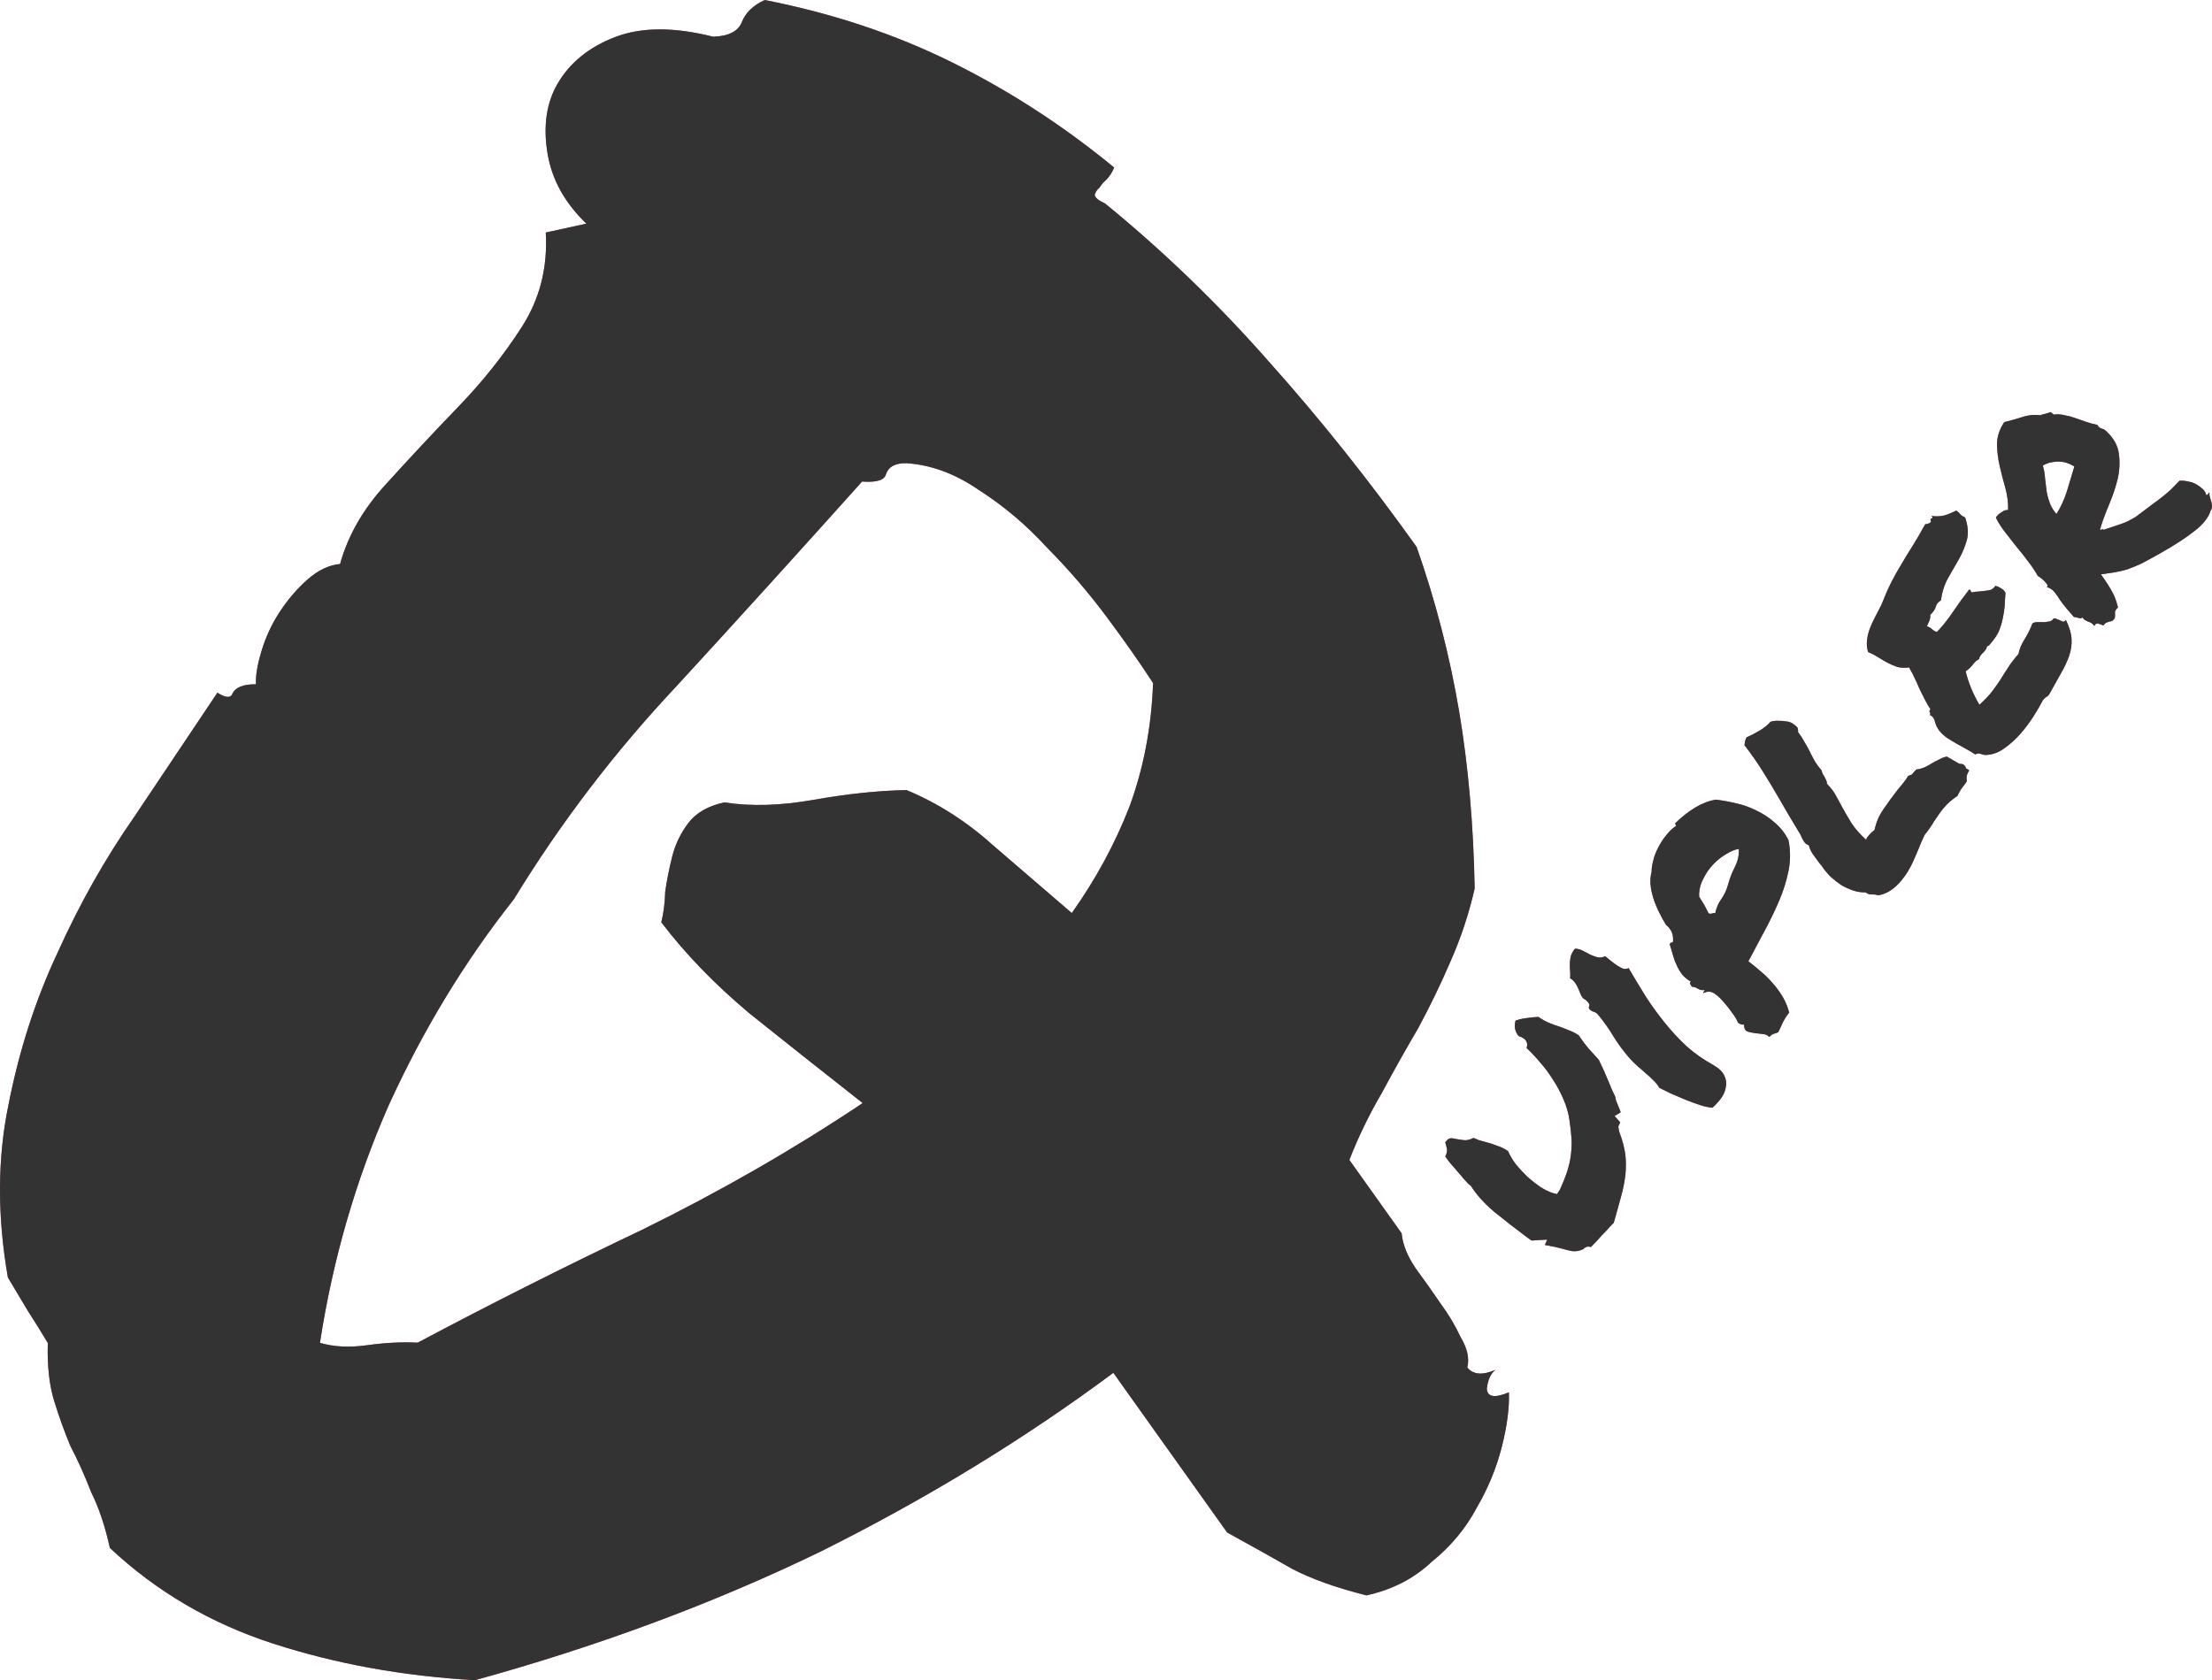 <svg width="258" height="196" viewBox="0 0 258 196" fill="none" xmlns="http://www.w3.org/2000/svg">
<path d="M12.815 180.571C12.262 178.053 11.54 175.9 10.652 174.115C9.886 172.137 9.077 170.335 8.223 168.707C7.526 167.044 6.892 165.285 6.319 163.431C5.746 161.576 5.498 159.32 5.575 156.663C4.79 155.35 4.023 154.116 3.272 152.96C2.488 151.647 1.703 150.333 0.918 149.02C-0.324 141.867 -0.306 135.18 0.972 128.96C2.216 122.583 4.133 116.635 6.723 111.118C9.278 105.444 12.253 100.172 15.647 95.304C19.007 90.278 22.243 85.445 25.357 80.803C26.319 81.417 26.905 81.454 27.117 80.912C27.452 80.179 28.364 79.814 29.853 79.819C29.803 78.839 30.017 77.555 30.494 75.966C30.971 74.376 31.641 72.909 32.503 71.566C33.488 70.03 34.604 68.713 35.851 67.615C37.098 66.517 38.369 65.909 39.666 65.79C40.586 62.453 42.381 59.338 45.052 56.443C47.846 53.356 50.657 50.348 53.485 47.419C56.313 44.489 58.775 41.393 60.868 38.13C62.962 34.866 63.891 31.198 63.657 27.124L68.39 26.088C65.874 23.669 64.366 20.946 63.866 17.92C63.331 14.737 63.724 12.011 65.044 9.742C66.487 7.281 68.734 5.469 71.786 4.306C74.837 3.143 78.639 3.136 83.19 4.284C84.995 4.219 86.109 3.645 86.532 2.563C86.956 1.48 87.843 0.626 89.193 0C97.142 1.56 104.458 4.001 111.141 7.323C117.824 10.645 124.094 14.717 129.949 19.541C129.738 20.082 129.43 20.562 129.026 20.98C128.745 21.207 128.481 21.512 128.235 21.896C127.954 22.122 127.769 22.41 127.681 22.76C127.75 23.075 128.152 23.399 128.887 23.733C135.739 29.328 142.143 35.517 148.098 42.298C154.019 48.922 159.728 56.087 165.226 63.794C167.433 70.076 169.089 76.479 170.193 83.002C171.261 89.368 171.865 96.249 172.002 103.644C171.329 106.597 170.384 109.444 169.168 112.185C168.075 114.734 166.824 117.318 165.415 119.937C163.972 122.398 162.546 124.937 161.138 127.556C159.695 130.017 158.444 132.601 157.385 135.308L163.485 143.872C163.604 145.166 164.152 146.531 165.129 147.968C166.072 149.246 167.032 150.604 168.009 152.04C168.951 153.319 169.736 154.632 170.363 155.98C171.148 157.293 171.407 158.473 171.142 159.522C171.823 160.363 172.917 160.453 174.426 159.793C173.864 160.246 173.529 160.979 173.421 161.993C173.471 162.972 174.329 163.114 175.995 162.419C176.061 164.22 175.783 166.343 175.164 168.789C174.544 171.235 173.574 173.592 172.254 175.861C170.969 178.288 169.202 180.407 166.955 182.219C164.9 184.154 162.374 185.449 159.376 186.106C155.875 185.222 153.005 184.201 150.766 183.041C148.684 181.846 146.139 180.424 143.131 178.772L129.858 160.145C119.484 167.861 108.113 174.806 95.746 180.978C83.344 186.994 69.894 192.001 55.396 196C47.023 195.523 39.188 194.103 31.889 191.741C24.59 189.379 18.232 185.656 12.815 180.571ZM59.925 104.916C54.23 112.103 49.373 120.096 45.355 128.896C41.495 137.661 38.816 146.911 37.318 156.644C38.911 157.12 40.75 157.213 42.836 156.921C44.921 156.629 46.883 156.53 48.723 156.622C57.161 152.135 65.871 147.753 74.852 143.477C83.956 139.008 92.544 134.075 100.618 128.678C96.02 125.064 91.615 121.574 87.402 118.206C83.347 114.803 79.923 111.263 77.13 107.584C77.395 106.536 77.548 105.348 77.586 104.019C77.783 102.656 78.058 101.276 78.412 99.878C78.766 98.481 79.392 97.189 80.288 96.002C81.185 94.816 82.58 94.016 84.473 93.601C87.555 94.082 91.006 93.986 94.827 93.314C98.806 92.608 102.442 92.225 105.735 92.164C109.375 93.677 112.741 95.828 115.835 98.615C118.893 101.246 121.952 103.876 125.01 106.507C127.789 102.598 130.025 98.479 131.718 94.148C133.377 89.66 134.301 84.837 134.49 79.681C132.99 77.369 131.184 74.794 129.072 71.957C126.96 69.119 124.628 66.412 122.078 63.835C119.685 61.224 117.045 58.997 114.16 57.153C111.432 55.276 108.641 54.237 105.786 54.037C104.455 53.998 103.639 54.424 103.339 55.315C103.161 56.014 102.232 56.3 100.551 56.173C93.382 64.177 86.195 72.103 78.992 79.951C71.753 87.641 65.398 95.962 59.925 104.916Z" fill="#EB5757"/>
<path d="M12.815 180.571C12.262 178.053 11.54 175.9 10.652 174.115C9.886 172.137 9.077 170.335 8.223 168.707C7.526 167.044 6.892 165.285 6.319 163.431C5.746 161.576 5.498 159.32 5.575 156.663C4.79 155.35 4.023 154.116 3.272 152.96C2.488 151.647 1.703 150.333 0.918 149.02C-0.324 141.867 -0.306 135.18 0.972 128.96C2.216 122.583 4.133 116.635 6.723 111.118C9.278 105.444 12.253 100.172 15.647 95.304C19.007 90.278 22.243 85.445 25.357 80.803C26.319 81.417 26.905 81.454 27.117 80.912C27.452 80.179 28.364 79.814 29.853 79.819C29.803 78.839 30.017 77.555 30.494 75.966C30.971 74.376 31.641 72.909 32.503 71.566C33.488 70.03 34.604 68.713 35.851 67.615C37.098 66.517 38.369 65.909 39.666 65.79C40.586 62.453 42.381 59.338 45.052 56.443C47.846 53.356 50.657 50.348 53.485 47.419C56.313 44.489 58.775 41.393 60.868 38.13C62.962 34.866 63.891 31.198 63.657 27.124L68.39 26.088C65.874 23.669 64.366 20.946 63.866 17.92C63.331 14.737 63.724 12.011 65.044 9.742C66.487 7.281 68.734 5.469 71.786 4.306C74.837 3.143 78.639 3.136 83.19 4.284C84.995 4.219 86.109 3.645 86.532 2.563C86.956 1.48 87.843 0.626 89.193 0C97.142 1.56 104.458 4.001 111.141 7.323C117.824 10.645 124.094 14.717 129.949 19.541C129.738 20.082 129.43 20.562 129.026 20.98C128.745 21.207 128.481 21.512 128.235 21.896C127.954 22.122 127.769 22.41 127.681 22.76C127.75 23.075 128.152 23.399 128.887 23.733C135.739 29.328 142.143 35.517 148.098 42.298C154.019 48.922 159.728 56.087 165.226 63.794C167.433 70.076 169.089 76.479 170.193 83.002C171.261 89.368 171.865 96.249 172.002 103.644C171.329 106.597 170.384 109.444 169.168 112.185C168.075 114.734 166.824 117.318 165.415 119.937C163.972 122.398 162.546 124.937 161.138 127.556C159.695 130.017 158.444 132.601 157.385 135.308L163.485 143.872C163.604 145.166 164.152 146.531 165.129 147.968C166.072 149.246 167.032 150.604 168.009 152.04C168.951 153.319 169.736 154.632 170.363 155.98C171.148 157.293 171.407 158.473 171.142 159.522C171.823 160.363 172.917 160.453 174.426 159.793C173.864 160.246 173.529 160.979 173.421 161.993C173.471 162.972 174.329 163.114 175.995 162.419C176.061 164.22 175.783 166.343 175.164 168.789C174.544 171.235 173.574 173.592 172.254 175.861C170.969 178.288 169.202 180.407 166.955 182.219C164.9 184.154 162.374 185.449 159.376 186.106C155.875 185.222 153.005 184.201 150.766 183.041C148.684 181.846 146.139 180.424 143.131 178.772L129.858 160.145C119.484 167.861 108.113 174.806 95.746 180.978C83.344 186.994 69.894 192.001 55.396 196C47.023 195.523 39.188 194.103 31.889 191.741C24.59 189.379 18.232 185.656 12.815 180.571ZM59.925 104.916C54.23 112.103 49.373 120.096 45.355 128.896C41.495 137.661 38.816 146.911 37.318 156.644C38.911 157.12 40.75 157.213 42.836 156.921C44.921 156.629 46.883 156.53 48.723 156.622C57.161 152.135 65.871 147.753 74.852 143.477C83.956 139.008 92.544 134.075 100.618 128.678C96.02 125.064 91.615 121.574 87.402 118.206C83.347 114.803 79.923 111.263 77.13 107.584C77.395 106.536 77.548 105.348 77.586 104.019C77.783 102.656 78.058 101.276 78.412 99.878C78.766 98.481 79.392 97.189 80.288 96.002C81.185 94.816 82.58 94.016 84.473 93.601C87.555 94.082 91.006 93.986 94.827 93.314C98.806 92.608 102.442 92.225 105.735 92.164C109.375 93.677 112.741 95.828 115.835 98.615C118.893 101.246 121.952 103.876 125.01 106.507C127.789 102.598 130.025 98.479 131.718 94.148C133.377 89.66 134.301 84.837 134.49 79.681C132.99 77.369 131.184 74.794 129.072 71.957C126.96 69.119 124.628 66.412 122.078 63.835C119.685 61.224 117.045 58.997 114.16 57.153C111.432 55.276 108.641 54.237 105.786 54.037C104.455 53.998 103.639 54.424 103.339 55.315C103.161 56.014 102.232 56.3 100.551 56.173C93.382 64.177 86.195 72.103 78.992 79.951C71.753 87.641 65.398 95.962 59.925 104.916Z" fill="#333333"/>
<path d="M179.424 118.622C179.897 118.942 180.334 119.182 180.736 119.344C181.138 119.505 181.538 119.649 181.936 119.774C182.298 119.903 182.651 120.042 182.997 120.19C183.339 120.303 183.716 120.494 184.129 120.765C184.518 121.349 184.9 121.861 185.274 122.3C185.665 122.719 186.068 123.165 186.482 123.636C186.92 124.527 187.286 125.343 187.581 126.083C187.875 126.824 188.149 127.447 188.402 127.953C188.42 128.135 188.466 128.322 188.541 128.516C188.612 128.674 188.684 128.85 188.759 129.044C188.786 129.133 188.835 129.257 188.906 129.415C188.977 129.572 189.016 129.688 189.023 129.76L188.322 130.188L188.974 130.92L188.75 131.437L188.865 132.03C189.214 132.948 189.447 133.805 189.563 134.599C189.659 135.378 189.666 136.183 189.584 137.016C189.499 137.813 189.328 138.673 189.071 139.596C188.831 140.5 188.548 141.518 188.22 142.65C187.902 142.956 187.636 143.239 187.424 143.499C187.207 143.722 186.999 143.935 186.799 144.138C186.488 144.517 186.073 144.962 185.555 145.472C185.346 145.401 185.163 145.401 185.004 145.472C184.846 145.542 184.726 145.628 184.644 145.727C184.206 145.936 183.763 146.008 183.316 145.942C182.865 145.841 182.394 145.723 181.903 145.588C181.602 145.508 181.32 145.445 181.058 145.398C180.776 145.334 180.486 145.281 180.188 145.237L180.455 144.606L179.195 144.676C179.102 144.667 179.012 144.676 178.922 144.704C178.813 144.714 178.712 144.715 178.62 144.706L178.115 144.344C176.686 143.277 175.402 142.278 174.262 141.347C173.118 140.38 172.219 139.379 171.565 138.345L171.235 138.076C170.844 137.656 170.533 137.303 170.302 137.014C170.051 136.709 169.812 136.431 169.585 136.178C169.194 135.759 168.858 135.335 168.576 134.905C168.745 134.576 168.807 134.277 168.762 134.007C168.696 133.72 168.634 133.469 168.576 133.255C168.785 132.96 168.981 132.803 169.163 132.785C169.344 132.766 169.586 132.797 169.888 132.877C170.15 132.924 170.448 132.968 170.783 133.008C171.134 133.028 171.492 132.937 171.857 132.736C172.05 132.827 172.261 132.916 172.49 133.003C172.715 133.054 172.961 133.121 173.226 133.204C173.697 133.322 174.172 133.476 174.65 133.667C175.124 133.821 175.54 134.027 175.896 134.285C176.113 134.795 176.422 135.314 176.823 135.842C177.241 136.35 177.694 136.836 178.181 137.301C178.665 137.729 179.163 138.119 179.676 138.471C180.185 138.787 180.649 139.016 181.067 139.157L181.604 139.296L181.961 138.738C182.292 138.009 182.564 137.331 182.777 136.705C182.986 136.043 183.133 135.396 183.216 134.765C183.3 134.133 183.327 133.489 183.298 132.832C183.249 132.159 183.167 131.425 183.05 130.631C182.934 129.836 182.709 129.052 182.374 128.279C182.036 127.47 181.629 126.704 181.153 125.982C180.693 125.24 180.194 124.566 179.656 123.96C179.114 123.317 178.579 122.747 178.052 122.25C178.21 121.813 178.109 121.447 177.749 121.153L177.37 120.944C177.185 120.926 177.045 120.811 176.95 120.601C176.669 120.171 176.608 119.655 176.768 119.052C177.23 118.896 177.679 118.796 178.115 118.753C178.568 118.69 179.004 118.646 179.424 118.622Z" fill="#EB5757"/>
<path d="M179.424 118.622C179.897 118.942 180.334 119.182 180.736 119.344C181.138 119.505 181.538 119.649 181.936 119.774C182.298 119.903 182.651 120.042 182.997 120.19C183.339 120.303 183.716 120.494 184.129 120.765C184.518 121.349 184.9 121.861 185.274 122.3C185.665 122.719 186.068 123.165 186.482 123.636C186.92 124.527 187.286 125.343 187.581 126.083C187.875 126.824 188.149 127.447 188.402 127.953C188.42 128.135 188.466 128.322 188.541 128.516C188.612 128.674 188.684 128.85 188.759 129.044C188.786 129.133 188.835 129.257 188.906 129.415C188.977 129.572 189.016 129.688 189.023 129.76L188.322 130.188L188.974 130.92L188.75 131.437L188.865 132.03C189.214 132.948 189.447 133.805 189.563 134.599C189.659 135.378 189.666 136.183 189.584 137.016C189.499 137.813 189.328 138.673 189.071 139.596C188.831 140.5 188.548 141.518 188.22 142.65C187.902 142.956 187.636 143.239 187.424 143.499C187.207 143.722 186.999 143.935 186.799 144.138C186.488 144.517 186.073 144.962 185.555 145.472C185.346 145.401 185.163 145.401 185.004 145.472C184.846 145.542 184.726 145.628 184.644 145.727C184.206 145.936 183.763 146.008 183.316 145.942C182.865 145.841 182.394 145.723 181.903 145.588C181.602 145.508 181.32 145.445 181.058 145.398C180.776 145.334 180.486 145.281 180.188 145.237L180.455 144.606L179.195 144.676C179.102 144.667 179.012 144.676 178.922 144.704C178.813 144.714 178.712 144.715 178.62 144.706L178.115 144.344C176.686 143.277 175.402 142.278 174.262 141.347C173.118 140.38 172.219 139.379 171.565 138.345L171.235 138.076C170.844 137.656 170.533 137.303 170.302 137.014C170.051 136.709 169.812 136.431 169.585 136.178C169.194 135.759 168.858 135.335 168.576 134.905C168.745 134.576 168.807 134.277 168.762 134.007C168.696 133.72 168.634 133.469 168.576 133.255C168.785 132.96 168.981 132.803 169.163 132.785C169.344 132.766 169.586 132.797 169.888 132.877C170.15 132.924 170.448 132.968 170.783 133.008C171.134 133.028 171.492 132.937 171.857 132.736C172.05 132.827 172.261 132.916 172.49 133.003C172.715 133.054 172.961 133.121 173.226 133.204C173.697 133.322 174.172 133.476 174.65 133.667C175.124 133.821 175.54 134.027 175.896 134.285C176.113 134.795 176.422 135.314 176.823 135.842C177.241 136.35 177.694 136.836 178.181 137.301C178.665 137.729 179.163 138.119 179.676 138.471C180.185 138.787 180.649 139.016 181.067 139.157L181.604 139.296L181.961 138.738C182.292 138.009 182.564 137.331 182.777 136.705C182.986 136.043 183.133 135.396 183.216 134.765C183.3 134.133 183.327 133.489 183.298 132.832C183.249 132.159 183.167 131.425 183.05 130.631C182.934 129.836 182.709 129.052 182.374 128.279C182.036 127.47 181.629 126.704 181.153 125.982C180.693 125.24 180.194 124.566 179.656 123.96C179.114 123.317 178.579 122.747 178.052 122.25C178.21 121.813 178.109 121.447 177.749 121.153L177.37 120.944C177.185 120.926 177.045 120.811 176.95 120.601C176.669 120.171 176.608 119.655 176.768 119.052C177.23 118.896 177.679 118.796 178.115 118.753C178.568 118.69 179.004 118.646 179.424 118.622Z" fill="#333333"/>
<path d="M199.819 124.231C200.5 124.621 200.938 125.045 201.13 125.502C201.339 125.94 201.393 126.383 201.291 126.833C201.226 127.279 201.039 127.71 200.732 128.126C200.425 128.541 200.094 128.904 199.739 129.214C199.295 129.185 198.798 129.079 198.247 128.896C197.696 128.712 197.144 128.511 196.589 128.291C196.015 128.055 195.458 127.818 194.92 127.578C194.398 127.319 193.935 127.09 193.529 126.892C193.371 126.596 193.15 126.316 192.867 126.051C192.579 125.75 192.276 125.469 191.956 125.207C191.652 124.926 191.34 124.655 191.02 124.393C190.697 124.096 190.401 123.805 190.134 123.52C189.409 122.694 188.772 121.841 188.225 120.961C187.694 120.061 187.084 119.197 186.395 118.367C186.248 118.18 186.062 118.062 185.836 118.011C185.627 117.94 185.469 117.827 185.362 117.673C185.298 117.588 185.297 117.487 185.359 117.371C185.401 117.239 185.38 117.122 185.296 117.02C185.126 116.781 184.954 116.624 184.781 116.549C184.625 116.455 184.487 116.276 184.369 116.013C184.291 115.783 184.159 115.475 183.974 115.09C183.785 114.669 183.504 114.34 183.131 114.102C183.159 113.825 183.158 113.541 183.129 113.25C183.1 112.96 183.09 112.686 183.101 112.429C183.109 112.135 183.144 111.847 183.208 111.566C183.288 111.265 183.451 110.964 183.696 110.665C184.027 110.669 184.329 110.748 184.602 110.905C184.891 111.041 185.172 111.187 185.444 111.343C185.733 111.479 186.029 111.587 186.331 111.667C186.612 111.73 186.912 111.691 187.228 111.55C187.388 111.681 187.588 111.844 187.828 112.04C188.068 112.236 188.316 112.422 188.572 112.598C188.809 112.757 189.051 112.889 189.301 112.993C189.546 113.06 189.764 113.038 189.955 112.927C190.62 114.07 191.292 115.185 191.97 116.272C192.665 117.339 193.41 118.364 194.206 119.348C194.983 120.315 195.826 121.221 196.737 122.064C197.664 122.888 198.691 123.61 199.819 124.231Z" fill="#EB5757"/>
<path d="M199.819 124.231C200.5 124.621 200.938 125.045 201.13 125.502C201.339 125.94 201.393 126.383 201.291 126.833C201.226 127.279 201.039 127.71 200.732 128.126C200.425 128.541 200.094 128.904 199.739 129.214C199.295 129.185 198.798 129.079 198.247 128.896C197.696 128.712 197.144 128.511 196.589 128.291C196.015 128.055 195.458 127.818 194.92 127.578C194.398 127.319 193.935 127.09 193.529 126.892C193.371 126.596 193.15 126.316 192.867 126.051C192.579 125.75 192.276 125.469 191.956 125.207C191.652 124.926 191.34 124.655 191.02 124.393C190.697 124.096 190.401 123.805 190.134 123.52C189.409 122.694 188.772 121.841 188.225 120.961C187.694 120.061 187.084 119.197 186.395 118.367C186.248 118.18 186.062 118.062 185.836 118.011C185.627 117.94 185.469 117.827 185.362 117.673C185.298 117.588 185.297 117.487 185.359 117.371C185.401 117.239 185.38 117.122 185.296 117.02C185.126 116.781 184.954 116.624 184.781 116.549C184.625 116.455 184.487 116.276 184.369 116.013C184.291 115.783 184.159 115.475 183.974 115.09C183.785 114.669 183.504 114.34 183.131 114.102C183.159 113.825 183.158 113.541 183.129 113.25C183.1 112.96 183.09 112.686 183.101 112.429C183.109 112.135 183.144 111.847 183.208 111.566C183.288 111.265 183.451 110.964 183.696 110.665C184.027 110.669 184.329 110.748 184.602 110.905C184.891 111.041 185.172 111.187 185.444 111.343C185.733 111.479 186.029 111.587 186.331 111.667C186.612 111.73 186.912 111.691 187.228 111.55C187.388 111.681 187.588 111.844 187.828 112.04C188.068 112.236 188.316 112.422 188.572 112.598C188.809 112.757 189.051 112.889 189.301 112.993C189.546 113.06 189.764 113.038 189.955 112.927C190.62 114.07 191.292 115.185 191.97 116.272C192.665 117.339 193.41 118.364 194.206 119.348C194.983 120.315 195.826 121.221 196.737 122.064C197.664 122.888 198.691 123.61 199.819 124.231Z" fill="#333333"/>
<path d="M195.422 95.999C196.21 95.243 196.994 94.633 197.774 94.171C198.554 93.708 199.332 93.411 200.108 93.278C200.87 93.367 201.656 93.509 202.465 93.703C203.29 93.877 204.08 94.156 204.835 94.539C205.585 94.886 206.283 95.338 206.926 95.897C207.586 96.436 208.142 97.123 208.592 97.958C208.838 99.124 208.847 100.315 208.619 101.528C208.388 102.706 208.02 103.888 207.514 105.075C207.009 106.261 206.431 107.455 205.779 108.656C205.145 109.837 204.526 110.998 203.925 112.139C204.401 112.495 204.891 112.895 205.394 113.34C205.894 113.748 206.363 114.214 206.802 114.739C207.236 115.227 207.62 115.757 207.952 116.328C208.285 116.9 208.529 117.499 208.683 118.125C208.405 118.464 208.158 118.846 207.944 119.27C207.749 119.711 207.567 120.096 207.398 120.424C207.204 120.499 207.017 120.563 206.839 120.618C206.697 120.668 206.535 120.785 206.351 120.969C206.184 120.765 205.943 120.652 205.628 120.628C205.294 120.588 204.959 120.548 204.625 120.508C204.29 120.469 203.998 120.397 203.749 120.293C203.516 120.17 203.408 119.915 203.425 119.529C203.17 119.554 202.933 119.477 202.713 119.297C202.587 118.961 202.356 118.572 202.018 118.13C201.696 117.667 201.359 117.242 201.009 116.856C200.654 116.433 200.29 116.103 199.918 115.865C199.545 115.627 199.131 115.623 198.677 115.851C198.653 115.799 198.666 115.742 198.715 115.682C198.764 115.623 198.803 115.555 198.832 115.478C198.581 115.54 198.33 115.501 198.077 115.361C197.84 115.202 197.593 115.116 197.335 115.105C197.268 114.984 197.202 114.88 197.139 114.795C197.075 114.71 197.102 114.615 197.221 114.512C196.811 114.278 196.471 114 196.201 113.679C195.946 113.338 195.736 112.983 195.571 112.615C195.385 112.23 195.234 111.824 195.118 111.396C195.002 110.967 194.877 110.549 194.745 110.141C194.839 109.985 194.925 109.921 195.001 109.95C195.094 109.959 195.141 109.881 195.143 109.716C195.156 109.294 195.093 108.942 194.955 108.663C194.817 108.384 194.608 108.13 194.328 107.901C194.022 107.418 193.741 106.906 193.485 106.363C193.209 105.804 192.989 105.258 192.825 104.725C192.662 104.191 192.554 103.67 192.503 103.162C192.469 102.634 192.513 102.154 192.635 101.72C192.631 101.317 192.696 100.871 192.831 100.381C192.946 99.875 193.135 99.379 193.398 98.895C193.642 98.394 193.936 97.934 194.28 97.515C194.62 97.06 194.987 96.694 195.381 96.416C195.503 96.349 195.524 96.282 195.444 96.217C195.381 96.132 195.373 96.059 195.422 95.999ZM201.585 103.082C201.775 102.403 202.038 101.735 202.377 101.079C202.711 100.386 202.854 99.703 202.805 99.029C202.389 99.089 201.912 99.283 201.376 99.612C200.819 99.924 200.3 100.333 199.818 100.839C199.337 101.345 198.936 101.935 198.618 102.608C198.296 103.245 198.152 103.91 198.184 104.603C198.446 105.016 198.654 105.353 198.809 105.613C198.943 105.856 199.103 106.17 199.289 106.554C199.421 106.596 199.55 106.601 199.676 106.571C199.798 106.504 199.925 106.491 200.058 106.533C200.194 105.878 200.441 105.312 200.797 104.837C201.15 104.325 201.413 103.74 201.585 103.082Z" fill="#EB5757"/>
<path d="M195.422 95.999C196.21 95.243 196.994 94.633 197.774 94.171C198.554 93.708 199.332 93.411 200.108 93.278C200.87 93.367 201.656 93.509 202.465 93.703C203.29 93.877 204.08 94.156 204.835 94.539C205.585 94.886 206.283 95.338 206.926 95.897C207.586 96.436 208.142 97.123 208.592 97.958C208.838 99.124 208.847 100.315 208.619 101.528C208.388 102.706 208.02 103.888 207.514 105.075C207.009 106.261 206.431 107.455 205.779 108.656C205.145 109.837 204.526 110.998 203.925 112.139C204.401 112.495 204.891 112.895 205.394 113.34C205.894 113.748 206.363 114.214 206.802 114.739C207.236 115.227 207.62 115.757 207.952 116.328C208.285 116.9 208.529 117.499 208.683 118.125C208.405 118.464 208.158 118.846 207.944 119.27C207.749 119.711 207.567 120.096 207.398 120.424C207.204 120.499 207.017 120.563 206.839 120.618C206.697 120.668 206.535 120.785 206.351 120.969C206.184 120.765 205.943 120.652 205.628 120.628C205.294 120.588 204.959 120.548 204.625 120.508C204.29 120.469 203.998 120.397 203.749 120.293C203.516 120.17 203.408 119.915 203.425 119.529C203.17 119.554 202.933 119.477 202.713 119.297C202.587 118.961 202.356 118.572 202.018 118.13C201.696 117.667 201.359 117.242 201.009 116.856C200.654 116.433 200.29 116.103 199.918 115.865C199.545 115.627 199.131 115.623 198.677 115.851C198.653 115.799 198.666 115.742 198.715 115.682C198.764 115.623 198.803 115.555 198.832 115.478C198.581 115.54 198.33 115.501 198.077 115.361C197.84 115.202 197.593 115.116 197.335 115.105C197.268 114.984 197.202 114.88 197.139 114.795C197.075 114.71 197.102 114.615 197.221 114.512C196.811 114.278 196.471 114 196.201 113.679C195.946 113.338 195.736 112.983 195.571 112.615C195.385 112.23 195.234 111.824 195.118 111.396C195.002 110.967 194.877 110.549 194.745 110.141C194.839 109.985 194.925 109.921 195.001 109.95C195.094 109.959 195.141 109.881 195.143 109.716C195.156 109.294 195.093 108.942 194.955 108.663C194.817 108.384 194.608 108.13 194.328 107.901C194.022 107.418 193.741 106.906 193.485 106.363C193.209 105.804 192.989 105.258 192.825 104.725C192.662 104.191 192.554 103.67 192.503 103.162C192.469 102.634 192.513 102.154 192.635 101.72C192.631 101.317 192.696 100.871 192.831 100.381C192.946 99.875 193.135 99.379 193.398 98.895C193.642 98.394 193.936 97.934 194.28 97.515C194.62 97.06 194.987 96.694 195.381 96.416C195.503 96.349 195.524 96.282 195.444 96.217C195.381 96.132 195.373 96.059 195.422 95.999ZM201.585 103.082C201.775 102.403 202.038 101.735 202.377 101.079C202.711 100.386 202.854 99.703 202.805 99.029C202.389 99.089 201.912 99.283 201.376 99.612C200.819 99.924 200.3 100.333 199.818 100.839C199.337 101.345 198.936 101.935 198.618 102.608C198.296 103.245 198.152 103.91 198.184 104.603C198.446 105.016 198.654 105.353 198.809 105.613C198.943 105.856 199.103 106.17 199.289 106.554C199.421 106.596 199.55 106.601 199.676 106.571C199.798 106.504 199.925 106.491 200.058 106.533C200.194 105.878 200.441 105.312 200.797 104.837C201.15 104.325 201.413 103.74 201.585 103.082Z" fill="#333333"/>
<path d="M224.1 98.226C223.822 98.932 223.503 99.688 223.143 100.493C222.782 101.299 222.332 102.031 221.792 102.689C220.974 103.687 220.077 104.271 219.103 104.442C218.801 104.362 218.577 104.329 218.432 104.344C218.303 104.338 218.174 104.333 218.045 104.327C217.912 104.285 217.757 104.209 217.581 104.099C217.105 104.109 216.629 104.038 216.155 103.883C215.66 103.713 215.198 103.502 214.769 103.252C214.337 102.965 213.928 102.648 213.545 102.302C213.178 101.935 212.855 101.555 212.577 101.161C212.53 101.056 212.466 100.971 212.386 100.906C212.322 100.82 212.249 100.727 212.165 100.625C211.91 100.284 211.666 99.951 211.431 99.626C211.213 99.282 211.06 98.939 210.971 98.6C210.725 98.533 210.525 98.37 210.371 98.11C210.216 97.851 210.09 97.598 209.992 97.351C209.461 96.451 209.009 95.699 208.636 95.095C208.26 94.454 207.894 93.822 207.538 93.198C206.916 92.123 206.288 91.077 205.653 90.059C205.019 89.041 204.29 87.996 203.466 86.924C203.497 86.683 203.525 86.506 203.551 86.393C203.609 86.241 203.661 86.116 203.706 86.02C204.181 85.808 204.705 85.536 205.277 85.204C205.83 84.856 206.237 84.522 206.499 84.203C206.73 84.124 206.892 84.09 206.985 84.099C207.058 84.092 207.13 84.085 207.203 84.077C207.643 84.07 208.068 84.101 208.479 84.17C208.87 84.223 209.261 84.459 209.652 84.878C209.734 85.144 209.75 85.308 209.701 85.368C210.019 85.794 210.269 86.181 210.451 86.53C210.649 86.858 210.839 87.197 211.021 87.545C211.206 87.93 211.4 88.305 211.602 88.669C211.803 89.034 212.092 89.436 212.466 89.875C212.501 90.036 212.542 90.17 212.589 90.275C212.652 90.36 212.718 90.464 212.785 90.585C212.852 90.707 212.921 90.847 212.992 91.004C213.06 91.126 213.092 91.269 213.091 91.434C213.561 91.919 213.9 92.362 214.105 92.763C214.327 93.144 214.54 93.535 214.746 93.936C215.129 94.649 215.529 95.342 215.946 96.015C216.378 96.668 216.948 97.317 217.655 97.961C217.697 97.829 217.751 97.723 217.816 97.643C217.898 97.543 217.972 97.453 218.037 97.374C218.185 97.194 218.386 97.009 218.643 96.818C218.814 95.958 219.156 95.155 219.669 94.407C220.198 93.64 220.739 92.899 221.292 92.184C221.521 91.904 221.75 91.625 221.979 91.346C222.208 91.066 222.401 90.79 222.557 90.518C222.804 90.42 222.954 90.36 223.007 90.336C223.056 90.276 223.122 90.196 223.204 90.097C223.318 89.957 223.426 89.845 223.528 89.762C223.945 89.702 224.293 89.603 224.573 89.465C224.853 89.327 225.131 89.171 225.407 88.997C225.667 88.843 225.929 88.707 226.193 88.589C226.453 88.435 226.745 88.323 227.068 88.254L228.53 89.098C228.825 89.106 228.994 89.144 229.037 89.213C229.197 89.343 229.285 89.481 229.299 89.626L229.678 89.836C229.493 90.184 229.391 90.451 229.373 90.636C229.371 90.801 229.379 90.974 229.397 91.156C229.286 91.332 229.198 91.46 229.133 91.54C229.084 91.6 229.034 91.659 228.985 91.719C228.756 91.999 228.528 92.379 228.301 92.859C227.679 93.251 227.131 93.737 226.656 94.315C226.476 94.535 226.298 94.773 226.121 95.028C225.945 95.284 225.769 95.54 225.592 95.796C225.436 96.068 225.261 96.342 225.068 96.618C224.892 96.874 224.697 97.131 224.485 97.391L224.1 98.226Z" fill="#EB5757"/>
<path d="M224.1 98.226C223.822 98.932 223.503 99.688 223.143 100.493C222.782 101.299 222.332 102.031 221.792 102.689C220.974 103.687 220.077 104.271 219.103 104.442C218.801 104.362 218.577 104.329 218.432 104.344C218.303 104.338 218.174 104.333 218.045 104.327C217.912 104.285 217.757 104.209 217.581 104.099C217.105 104.109 216.629 104.038 216.155 103.883C215.66 103.713 215.198 103.502 214.769 103.252C214.337 102.965 213.928 102.648 213.545 102.302C213.178 101.935 212.855 101.555 212.577 101.161C212.53 101.056 212.466 100.971 212.386 100.906C212.322 100.82 212.249 100.727 212.165 100.625C211.91 100.284 211.666 99.951 211.431 99.626C211.213 99.282 211.06 98.939 210.971 98.6C210.725 98.533 210.525 98.37 210.371 98.11C210.216 97.851 210.09 97.598 209.992 97.351C209.461 96.451 209.009 95.699 208.636 95.095C208.26 94.454 207.894 93.822 207.538 93.198C206.916 92.123 206.288 91.077 205.653 90.059C205.019 89.041 204.29 87.996 203.466 86.924C203.497 86.683 203.525 86.506 203.551 86.393C203.609 86.241 203.661 86.116 203.706 86.02C204.181 85.808 204.705 85.536 205.277 85.204C205.83 84.856 206.237 84.522 206.499 84.203C206.73 84.124 206.892 84.09 206.985 84.099C207.058 84.092 207.13 84.085 207.203 84.077C207.643 84.07 208.068 84.101 208.479 84.17C208.87 84.223 209.261 84.459 209.652 84.878C209.734 85.144 209.75 85.308 209.701 85.368C210.019 85.794 210.269 86.181 210.451 86.53C210.649 86.858 210.839 87.197 211.021 87.545C211.206 87.93 211.4 88.305 211.602 88.669C211.803 89.034 212.092 89.436 212.466 89.875C212.501 90.036 212.542 90.17 212.589 90.275C212.652 90.36 212.718 90.464 212.785 90.585C212.852 90.707 212.921 90.847 212.992 91.004C213.06 91.126 213.092 91.269 213.091 91.434C213.561 91.919 213.9 92.362 214.105 92.763C214.327 93.144 214.54 93.535 214.746 93.936C215.129 94.649 215.529 95.342 215.946 96.015C216.378 96.668 216.948 97.317 217.655 97.961C217.697 97.829 217.751 97.723 217.816 97.643C217.898 97.543 217.972 97.453 218.037 97.374C218.185 97.194 218.386 97.009 218.643 96.818C218.814 95.958 219.156 95.155 219.669 94.407C220.198 93.64 220.739 92.899 221.292 92.184C221.521 91.904 221.75 91.625 221.979 91.346C222.208 91.066 222.401 90.79 222.557 90.518C222.804 90.42 222.954 90.36 223.007 90.336C223.056 90.276 223.122 90.196 223.204 90.097C223.318 89.957 223.426 89.845 223.528 89.762C223.945 89.702 224.293 89.603 224.573 89.465C224.853 89.327 225.131 89.171 225.407 88.997C225.667 88.843 225.929 88.707 226.193 88.589C226.453 88.435 226.745 88.323 227.068 88.254L228.53 89.098C228.825 89.106 228.994 89.144 229.037 89.213C229.197 89.343 229.285 89.481 229.299 89.626L229.678 89.836C229.493 90.184 229.391 90.451 229.373 90.636C229.371 90.801 229.379 90.974 229.397 91.156C229.286 91.332 229.198 91.46 229.133 91.54C229.084 91.6 229.034 91.659 228.985 91.719C228.756 91.999 228.528 92.379 228.301 92.859C227.679 93.251 227.131 93.737 226.656 94.315C226.476 94.535 226.298 94.773 226.121 95.028C225.945 95.284 225.769 95.54 225.592 95.796C225.436 96.068 225.261 96.342 225.068 96.618C224.892 96.874 224.697 97.131 224.485 97.391L224.1 98.226Z" fill="#333333"/>
<path d="M228.162 59.558C228.319 59.652 228.429 59.742 228.492 59.827C228.552 59.876 228.604 59.935 228.648 60.004C228.708 60.053 228.778 60.111 228.858 60.176C228.918 60.225 229.034 60.286 229.207 60.361C229.543 61.335 229.612 62.208 229.414 62.979C229.212 63.714 228.909 64.45 228.505 65.186C228.082 65.906 227.652 66.655 227.215 67.431C226.795 68.188 226.515 69.059 226.375 70.044C226.062 70.222 225.866 70.461 225.786 70.763C225.722 71.044 225.507 71.368 225.139 71.734C225.161 71.952 225.128 72.175 225.041 72.404C224.934 72.616 224.836 72.836 224.749 73.065C224.994 73.132 225.209 73.257 225.393 73.441C225.573 73.588 225.747 73.68 225.916 73.718C226.549 73.069 227.169 72.292 227.777 71.389C228.4 70.465 229.038 69.586 229.689 68.752C229.805 68.813 229.867 68.88 229.874 68.953C229.861 69.009 229.903 69.06 230 69.106C230.214 69.047 230.459 69.014 230.733 69.005C230.988 68.98 231.242 68.954 231.497 68.929C231.751 68.903 231.986 68.862 232.201 68.804C232.411 68.709 232.589 68.554 232.732 68.338C232.958 68.389 233.179 68.486 233.395 68.63C233.608 68.737 233.781 68.912 233.916 69.155C233.874 69.654 233.842 70.161 233.82 70.676C233.779 71.175 233.7 71.678 233.586 72.184C233.487 72.67 233.335 73.162 233.127 73.659C232.916 74.12 232.604 74.582 232.192 75.044C232.11 75.144 232.044 75.224 231.995 75.284C231.963 75.324 231.883 75.359 231.758 75.39C231.727 75.631 231.569 75.885 231.283 76.152C231.014 76.399 230.864 76.643 230.833 76.884C230.553 77.022 230.292 77.259 230.05 77.594C229.805 77.894 229.544 78.13 229.268 78.305C229.426 78.967 229.638 79.624 229.906 80.275C230.173 80.926 230.495 81.572 230.871 82.213C231.527 81.616 232.026 81.09 232.366 80.635C232.722 80.159 233.044 79.706 233.331 79.274C233.599 78.826 233.884 78.376 234.188 77.924C234.471 77.456 234.885 76.911 235.429 76.288C235.536 75.71 235.781 75.126 236.163 74.538C236.541 73.914 236.838 73.308 237.055 72.718C237.246 72.607 237.47 72.557 237.728 72.568C237.967 72.563 238.197 72.567 238.418 72.582C238.637 72.56 238.845 72.53 239.043 72.492C239.241 72.454 239.404 72.337 239.531 72.141C239.677 72.127 239.818 72.158 239.954 72.236C240.087 72.278 240.211 72.33 240.328 72.392C240.444 72.453 240.559 72.497 240.671 72.522C240.78 72.511 240.874 72.438 240.952 72.302C241.367 73.14 241.59 73.906 241.623 74.599C241.652 75.256 241.552 75.907 241.323 76.553C241.093 77.199 240.775 77.872 240.368 78.572C239.977 79.253 239.549 80.019 239.083 80.872C238.976 81.084 238.843 81.226 238.685 81.296C238.547 81.384 238.412 81.507 238.281 81.667C238.005 82.207 237.645 82.829 237.201 83.534C236.757 84.237 236.255 84.91 235.695 85.553C235.135 86.195 234.53 86.75 233.879 87.218C233.248 87.703 232.587 87.979 231.896 88.048C231.625 88.093 231.375 88.073 231.146 87.985C230.913 87.862 230.657 87.869 230.377 88.007C230.1 87.815 229.778 87.618 229.409 87.416C229.039 87.215 228.66 87.005 228.271 86.788C227.862 86.553 227.471 86.318 227.099 86.08C226.742 85.822 226.449 85.549 226.218 85.261C225.967 84.956 225.795 84.615 225.702 84.24C225.626 83.844 225.423 83.562 225.094 83.393C225.156 83.277 225.155 83.177 225.092 83.091C225.008 82.99 225.033 82.877 225.168 82.754C224.906 82.34 224.673 81.933 224.467 81.532C224.262 81.131 224.066 80.738 223.881 80.353C223.712 79.949 223.535 79.554 223.349 79.169C223.16 78.748 222.933 78.313 222.668 77.863C222.178 77.93 221.727 77.911 221.312 77.806C220.894 77.664 220.51 77.501 220.161 77.316C219.792 77.114 219.431 76.903 219.079 76.681C218.706 76.444 218.309 76.236 217.887 76.058C217.75 75.613 217.707 75.178 217.756 74.752C217.801 74.289 217.903 73.839 218.062 73.402C218.22 72.964 218.423 72.514 218.67 72.049C218.917 71.585 219.171 71.092 219.431 70.571C219.826 69.561 220.207 68.689 220.574 67.956C220.958 67.203 221.355 66.495 221.766 65.831C222.173 65.13 222.607 64.418 223.067 63.694C223.527 62.97 224.021 62.124 224.548 61.155C224.876 61.123 225.105 61.026 225.236 60.867C225.121 60.64 225.145 60.509 225.307 60.475C225.465 60.404 225.446 60.305 225.249 60.178C225.753 60.256 226.248 60.244 226.733 60.14C227.215 60.001 227.691 59.806 228.162 59.558Z" fill="#EB5757"/>
<path d="M228.162 59.558C228.319 59.652 228.429 59.742 228.492 59.827C228.552 59.876 228.604 59.935 228.648 60.004C228.708 60.053 228.778 60.111 228.858 60.176C228.918 60.225 229.034 60.286 229.207 60.361C229.543 61.335 229.612 62.208 229.414 62.979C229.212 63.714 228.909 64.45 228.505 65.186C228.082 65.906 227.652 66.655 227.215 67.431C226.795 68.188 226.515 69.059 226.375 70.044C226.062 70.222 225.866 70.461 225.786 70.763C225.722 71.044 225.507 71.368 225.139 71.734C225.161 71.952 225.128 72.175 225.041 72.404C224.934 72.616 224.836 72.836 224.749 73.065C224.994 73.132 225.209 73.257 225.393 73.441C225.573 73.588 225.747 73.68 225.916 73.718C226.549 73.069 227.169 72.292 227.777 71.389C228.4 70.465 229.038 69.586 229.689 68.752C229.805 68.813 229.867 68.88 229.874 68.953C229.861 69.009 229.903 69.06 230 69.106C230.214 69.047 230.459 69.014 230.733 69.005C230.988 68.98 231.242 68.954 231.497 68.929C231.751 68.903 231.986 68.862 232.201 68.804C232.411 68.709 232.589 68.554 232.732 68.338C232.958 68.389 233.179 68.486 233.395 68.63C233.608 68.737 233.781 68.912 233.916 69.155C233.874 69.654 233.842 70.161 233.82 70.676C233.779 71.175 233.7 71.678 233.586 72.184C233.487 72.67 233.335 73.162 233.127 73.659C232.916 74.12 232.604 74.582 232.192 75.044C232.11 75.144 232.044 75.224 231.995 75.284C231.963 75.324 231.883 75.359 231.758 75.39C231.727 75.631 231.569 75.885 231.283 76.152C231.014 76.399 230.864 76.643 230.833 76.884C230.553 77.022 230.292 77.259 230.05 77.594C229.805 77.894 229.544 78.13 229.268 78.305C229.426 78.967 229.638 79.624 229.906 80.275C230.173 80.926 230.495 81.572 230.871 82.213C231.527 81.616 232.026 81.09 232.366 80.635C232.722 80.159 233.044 79.706 233.331 79.274C233.599 78.826 233.884 78.376 234.188 77.924C234.471 77.456 234.885 76.911 235.429 76.288C235.536 75.71 235.781 75.126 236.163 74.538C236.541 73.914 236.838 73.308 237.055 72.718C237.246 72.607 237.47 72.557 237.728 72.568C237.967 72.563 238.197 72.567 238.418 72.582C238.637 72.56 238.845 72.53 239.043 72.492C239.241 72.454 239.404 72.337 239.531 72.141C239.677 72.127 239.818 72.158 239.954 72.236C240.087 72.278 240.211 72.33 240.328 72.392C240.444 72.453 240.559 72.497 240.671 72.522C240.78 72.511 240.874 72.438 240.952 72.302C241.367 73.14 241.59 73.906 241.623 74.599C241.652 75.256 241.552 75.907 241.323 76.553C241.093 77.199 240.775 77.872 240.368 78.572C239.977 79.253 239.549 80.019 239.083 80.872C238.976 81.084 238.843 81.226 238.685 81.296C238.547 81.384 238.412 81.507 238.281 81.667C238.005 82.207 237.645 82.829 237.201 83.534C236.757 84.237 236.255 84.91 235.695 85.553C235.135 86.195 234.53 86.75 233.879 87.218C233.248 87.703 232.587 87.979 231.896 88.048C231.625 88.093 231.375 88.073 231.146 87.985C230.913 87.862 230.657 87.869 230.377 88.007C230.1 87.815 229.778 87.618 229.409 87.416C229.039 87.215 228.66 87.005 228.271 86.788C227.862 86.553 227.471 86.318 227.099 86.08C226.742 85.822 226.449 85.549 226.218 85.261C225.967 84.956 225.795 84.615 225.702 84.24C225.626 83.844 225.423 83.562 225.094 83.393C225.156 83.277 225.155 83.177 225.092 83.091C225.008 82.99 225.033 82.877 225.168 82.754C224.906 82.34 224.673 81.933 224.467 81.532C224.262 81.131 224.066 80.738 223.881 80.353C223.712 79.949 223.535 79.554 223.349 79.169C223.16 78.748 222.933 78.313 222.668 77.863C222.178 77.93 221.727 77.911 221.312 77.806C220.894 77.664 220.51 77.501 220.161 77.316C219.792 77.114 219.431 76.903 219.079 76.681C218.706 76.444 218.309 76.236 217.887 76.058C217.75 75.613 217.707 75.178 217.756 74.752C217.801 74.289 217.903 73.839 218.062 73.402C218.22 72.964 218.423 72.514 218.67 72.049C218.917 71.585 219.171 71.092 219.431 70.571C219.826 69.561 220.207 68.689 220.574 67.956C220.958 67.203 221.355 66.495 221.766 65.831C222.173 65.13 222.607 64.418 223.067 63.694C223.527 62.97 224.021 62.124 224.548 61.155C224.876 61.123 225.105 61.026 225.236 60.867C225.121 60.64 225.145 60.509 225.307 60.475C225.465 60.404 225.446 60.305 225.249 60.178C225.753 60.256 226.248 60.244 226.733 60.14C227.215 60.001 227.691 59.806 228.162 59.558Z" fill="#333333"/>
<path d="M245.049 67.001C245.669 67.873 246.115 68.571 246.388 69.094C246.657 69.58 246.872 70.172 247.034 70.871C246.781 71.098 246.664 71.302 246.682 71.483C246.701 71.665 246.701 71.848 246.682 72.033C246.575 72.245 246.469 72.375 246.363 72.422C246.258 72.469 246.15 72.498 246.041 72.509C245.952 72.536 245.837 72.575 245.695 72.626C245.589 72.673 245.463 72.787 245.316 72.966C245.123 72.876 244.932 72.803 244.743 72.749C244.57 72.674 244.414 72.763 244.274 73.015C244.147 72.845 244.025 72.728 243.909 72.667C243.772 72.589 243.648 72.537 243.535 72.512C243.419 72.45 243.312 72.396 243.216 72.351C243.099 72.289 242.988 72.181 242.88 72.027C242.799 72.127 242.663 72.15 242.474 72.095C242.285 72.041 242.088 71.996 241.882 71.962C241.571 71.608 241.28 71.27 241.01 70.949C240.739 70.628 240.496 70.313 240.281 70.005C240.083 69.676 239.869 69.368 239.638 69.079C239.407 68.791 239.093 68.584 238.694 68.459C238.82 68.428 238.859 68.36 238.812 68.255C238.744 68.133 238.649 68.005 238.525 67.871C238.382 67.72 238.24 67.588 238.1 67.473C237.94 67.343 237.802 67.247 237.685 67.185C237.329 66.561 236.93 65.968 236.488 65.408C236.043 64.811 235.591 64.242 235.133 63.701C234.691 63.14 234.259 62.588 233.838 62.043C233.416 61.499 233.067 60.947 232.791 60.389C232.931 60.136 233.157 59.921 233.47 59.744C233.779 59.529 234.028 59.45 234.217 59.504C234.243 58.659 234.139 57.808 233.906 56.951C233.654 56.078 233.429 55.212 233.233 54.352C233.037 53.492 232.933 52.641 232.922 51.799C232.928 50.937 233.21 50.085 233.768 49.241C234.395 49.087 235.065 48.901 235.778 48.683C236.487 48.429 237.223 48.347 237.985 48.436C238.196 48.342 238.392 48.285 238.574 48.267C238.752 48.213 238.956 48.147 239.187 48.069L239.547 48.362C239.964 48.303 240.379 48.325 240.794 48.431C241.205 48.5 241.629 48.613 242.067 48.771C242.486 48.913 242.914 49.062 243.352 49.22C243.77 49.362 244.195 49.475 244.626 49.56C244.693 49.682 244.766 49.776 244.846 49.841C244.906 49.89 244.985 49.937 245.081 49.982C245.194 50.008 245.298 50.043 245.395 50.089C245.491 50.134 245.601 50.224 245.725 50.358C246.555 51.136 247.028 52.006 247.142 52.965C247.273 53.905 247.224 54.882 246.995 55.894C246.746 56.89 246.406 57.895 245.975 58.909C245.544 59.924 245.198 60.874 244.938 61.761C245.018 61.827 245.082 61.83 245.132 61.77C245.197 61.69 245.272 61.701 245.355 61.802C246.048 61.568 246.599 61.385 247.008 61.253C247.417 61.12 247.78 60.983 248.096 60.842C248.429 60.681 248.76 60.501 249.089 60.303C249.415 60.069 249.85 59.742 250.396 59.321C250.941 58.9 251.368 58.582 251.677 58.368C251.983 58.118 252.264 57.898 252.52 57.707C252.757 57.5 252.993 57.294 253.229 57.087C253.462 56.843 253.787 56.509 254.203 56.083C254.53 56.05 254.873 56.08 255.231 56.172C255.586 56.229 255.91 56.343 256.202 56.515C256.475 56.672 256.723 56.858 256.947 57.073C257.15 57.273 257.273 57.49 257.315 57.724C257.391 57.753 257.454 57.737 257.503 57.678C257.549 57.581 257.614 57.502 257.699 57.438C257.681 57.623 257.699 57.805 257.754 57.983C257.809 58.16 257.863 58.338 257.918 58.516C257.972 58.694 257.998 58.865 257.997 59.03C258.015 59.212 257.96 59.401 257.833 59.596C257.566 60.411 256.937 61.198 255.948 61.956C254.979 62.73 253.625 63.608 251.887 64.587C251.018 65.077 250.295 65.47 249.718 65.766C249.138 66.025 248.609 66.243 248.131 66.418C247.649 66.558 247.174 66.67 246.705 66.753C246.252 66.817 245.7 66.899 245.049 67.001ZM238.27 54.317C238.41 54.798 238.496 55.284 238.527 55.776C238.574 56.248 238.631 56.728 238.698 57.216C238.762 57.668 238.882 58.132 239.058 58.609C239.214 59.07 239.48 59.52 239.854 59.959C240.347 59.195 240.755 58.312 241.076 57.309C241.378 56.289 241.668 55.325 241.944 54.418C241.259 53.992 240.579 53.803 239.904 53.852C239.246 53.881 238.701 54.036 238.27 54.317Z" fill="#EB5757"/>
<path d="M245.049 67.001C245.669 67.873 246.115 68.571 246.388 69.094C246.657 69.58 246.872 70.172 247.034 70.871C246.781 71.098 246.664 71.302 246.682 71.483C246.701 71.665 246.701 71.848 246.682 72.033C246.575 72.245 246.469 72.375 246.363 72.422C246.258 72.469 246.15 72.498 246.041 72.509C245.952 72.536 245.837 72.575 245.695 72.626C245.589 72.673 245.463 72.787 245.316 72.966C245.123 72.876 244.932 72.803 244.743 72.749C244.57 72.674 244.414 72.763 244.274 73.015C244.147 72.845 244.025 72.728 243.909 72.667C243.772 72.589 243.648 72.537 243.535 72.512C243.419 72.45 243.312 72.396 243.216 72.351C243.099 72.289 242.988 72.181 242.88 72.027C242.799 72.127 242.663 72.15 242.474 72.095C242.285 72.041 242.088 71.996 241.882 71.962C241.571 71.608 241.28 71.27 241.01 70.949C240.739 70.628 240.496 70.313 240.281 70.005C240.083 69.676 239.869 69.368 239.638 69.079C239.407 68.791 239.093 68.584 238.694 68.459C238.82 68.428 238.859 68.36 238.812 68.255C238.744 68.133 238.649 68.005 238.525 67.871C238.382 67.72 238.24 67.588 238.1 67.473C237.94 67.343 237.802 67.247 237.685 67.185C237.329 66.561 236.93 65.968 236.488 65.408C236.043 64.811 235.591 64.242 235.133 63.701C234.691 63.14 234.259 62.588 233.838 62.043C233.416 61.499 233.067 60.947 232.791 60.389C232.931 60.136 233.157 59.921 233.47 59.744C233.779 59.529 234.028 59.45 234.217 59.504C234.243 58.659 234.139 57.808 233.906 56.951C233.654 56.078 233.429 55.212 233.233 54.352C233.037 53.492 232.933 52.641 232.922 51.799C232.928 50.937 233.21 50.085 233.768 49.241C234.395 49.087 235.065 48.901 235.778 48.683C236.487 48.429 237.223 48.347 237.985 48.436C238.196 48.342 238.392 48.285 238.574 48.267C238.752 48.213 238.956 48.147 239.187 48.069L239.547 48.362C239.964 48.303 240.379 48.325 240.794 48.431C241.205 48.5 241.629 48.613 242.067 48.771C242.486 48.913 242.914 49.062 243.352 49.22C243.77 49.362 244.195 49.475 244.626 49.56C244.693 49.682 244.766 49.776 244.846 49.841C244.906 49.89 244.985 49.937 245.081 49.982C245.194 50.008 245.298 50.043 245.395 50.089C245.491 50.134 245.601 50.224 245.725 50.358C246.555 51.136 247.028 52.006 247.142 52.965C247.273 53.905 247.224 54.882 246.995 55.894C246.746 56.89 246.406 57.895 245.975 58.909C245.544 59.924 245.198 60.874 244.938 61.761C245.018 61.827 245.082 61.83 245.132 61.77C245.197 61.69 245.272 61.701 245.355 61.802C246.048 61.568 246.599 61.385 247.008 61.253C247.417 61.12 247.78 60.983 248.096 60.842C248.429 60.681 248.76 60.501 249.089 60.303C249.415 60.069 249.85 59.742 250.396 59.321C250.941 58.9 251.368 58.582 251.677 58.368C251.983 58.118 252.264 57.898 252.52 57.707C252.757 57.5 252.993 57.294 253.229 57.087C253.462 56.843 253.787 56.509 254.203 56.083C254.53 56.05 254.873 56.08 255.231 56.172C255.586 56.229 255.91 56.343 256.202 56.515C256.475 56.672 256.723 56.858 256.947 57.073C257.15 57.273 257.273 57.49 257.315 57.724C257.391 57.753 257.454 57.737 257.503 57.678C257.549 57.581 257.614 57.502 257.699 57.438C257.681 57.623 257.699 57.805 257.754 57.983C257.809 58.16 257.863 58.338 257.918 58.516C257.972 58.694 257.998 58.865 257.997 59.03C258.015 59.212 257.96 59.401 257.833 59.596C257.566 60.411 256.937 61.198 255.948 61.956C254.979 62.73 253.625 63.608 251.887 64.587C251.018 65.077 250.295 65.47 249.718 65.766C249.138 66.025 248.609 66.243 248.131 66.418C247.649 66.558 247.174 66.67 246.705 66.753C246.252 66.817 245.7 66.899 245.049 67.001ZM238.27 54.317C238.41 54.798 238.496 55.284 238.527 55.776C238.574 56.248 238.631 56.728 238.698 57.216C238.762 57.668 238.882 58.132 239.058 58.609C239.214 59.07 239.48 59.52 239.854 59.959C240.347 59.195 240.755 58.312 241.076 57.309C241.378 56.289 241.668 55.325 241.944 54.418C241.259 53.992 240.579 53.803 239.904 53.852C239.246 53.881 238.701 54.036 238.27 54.317Z" fill="#333333"/>
</svg>
